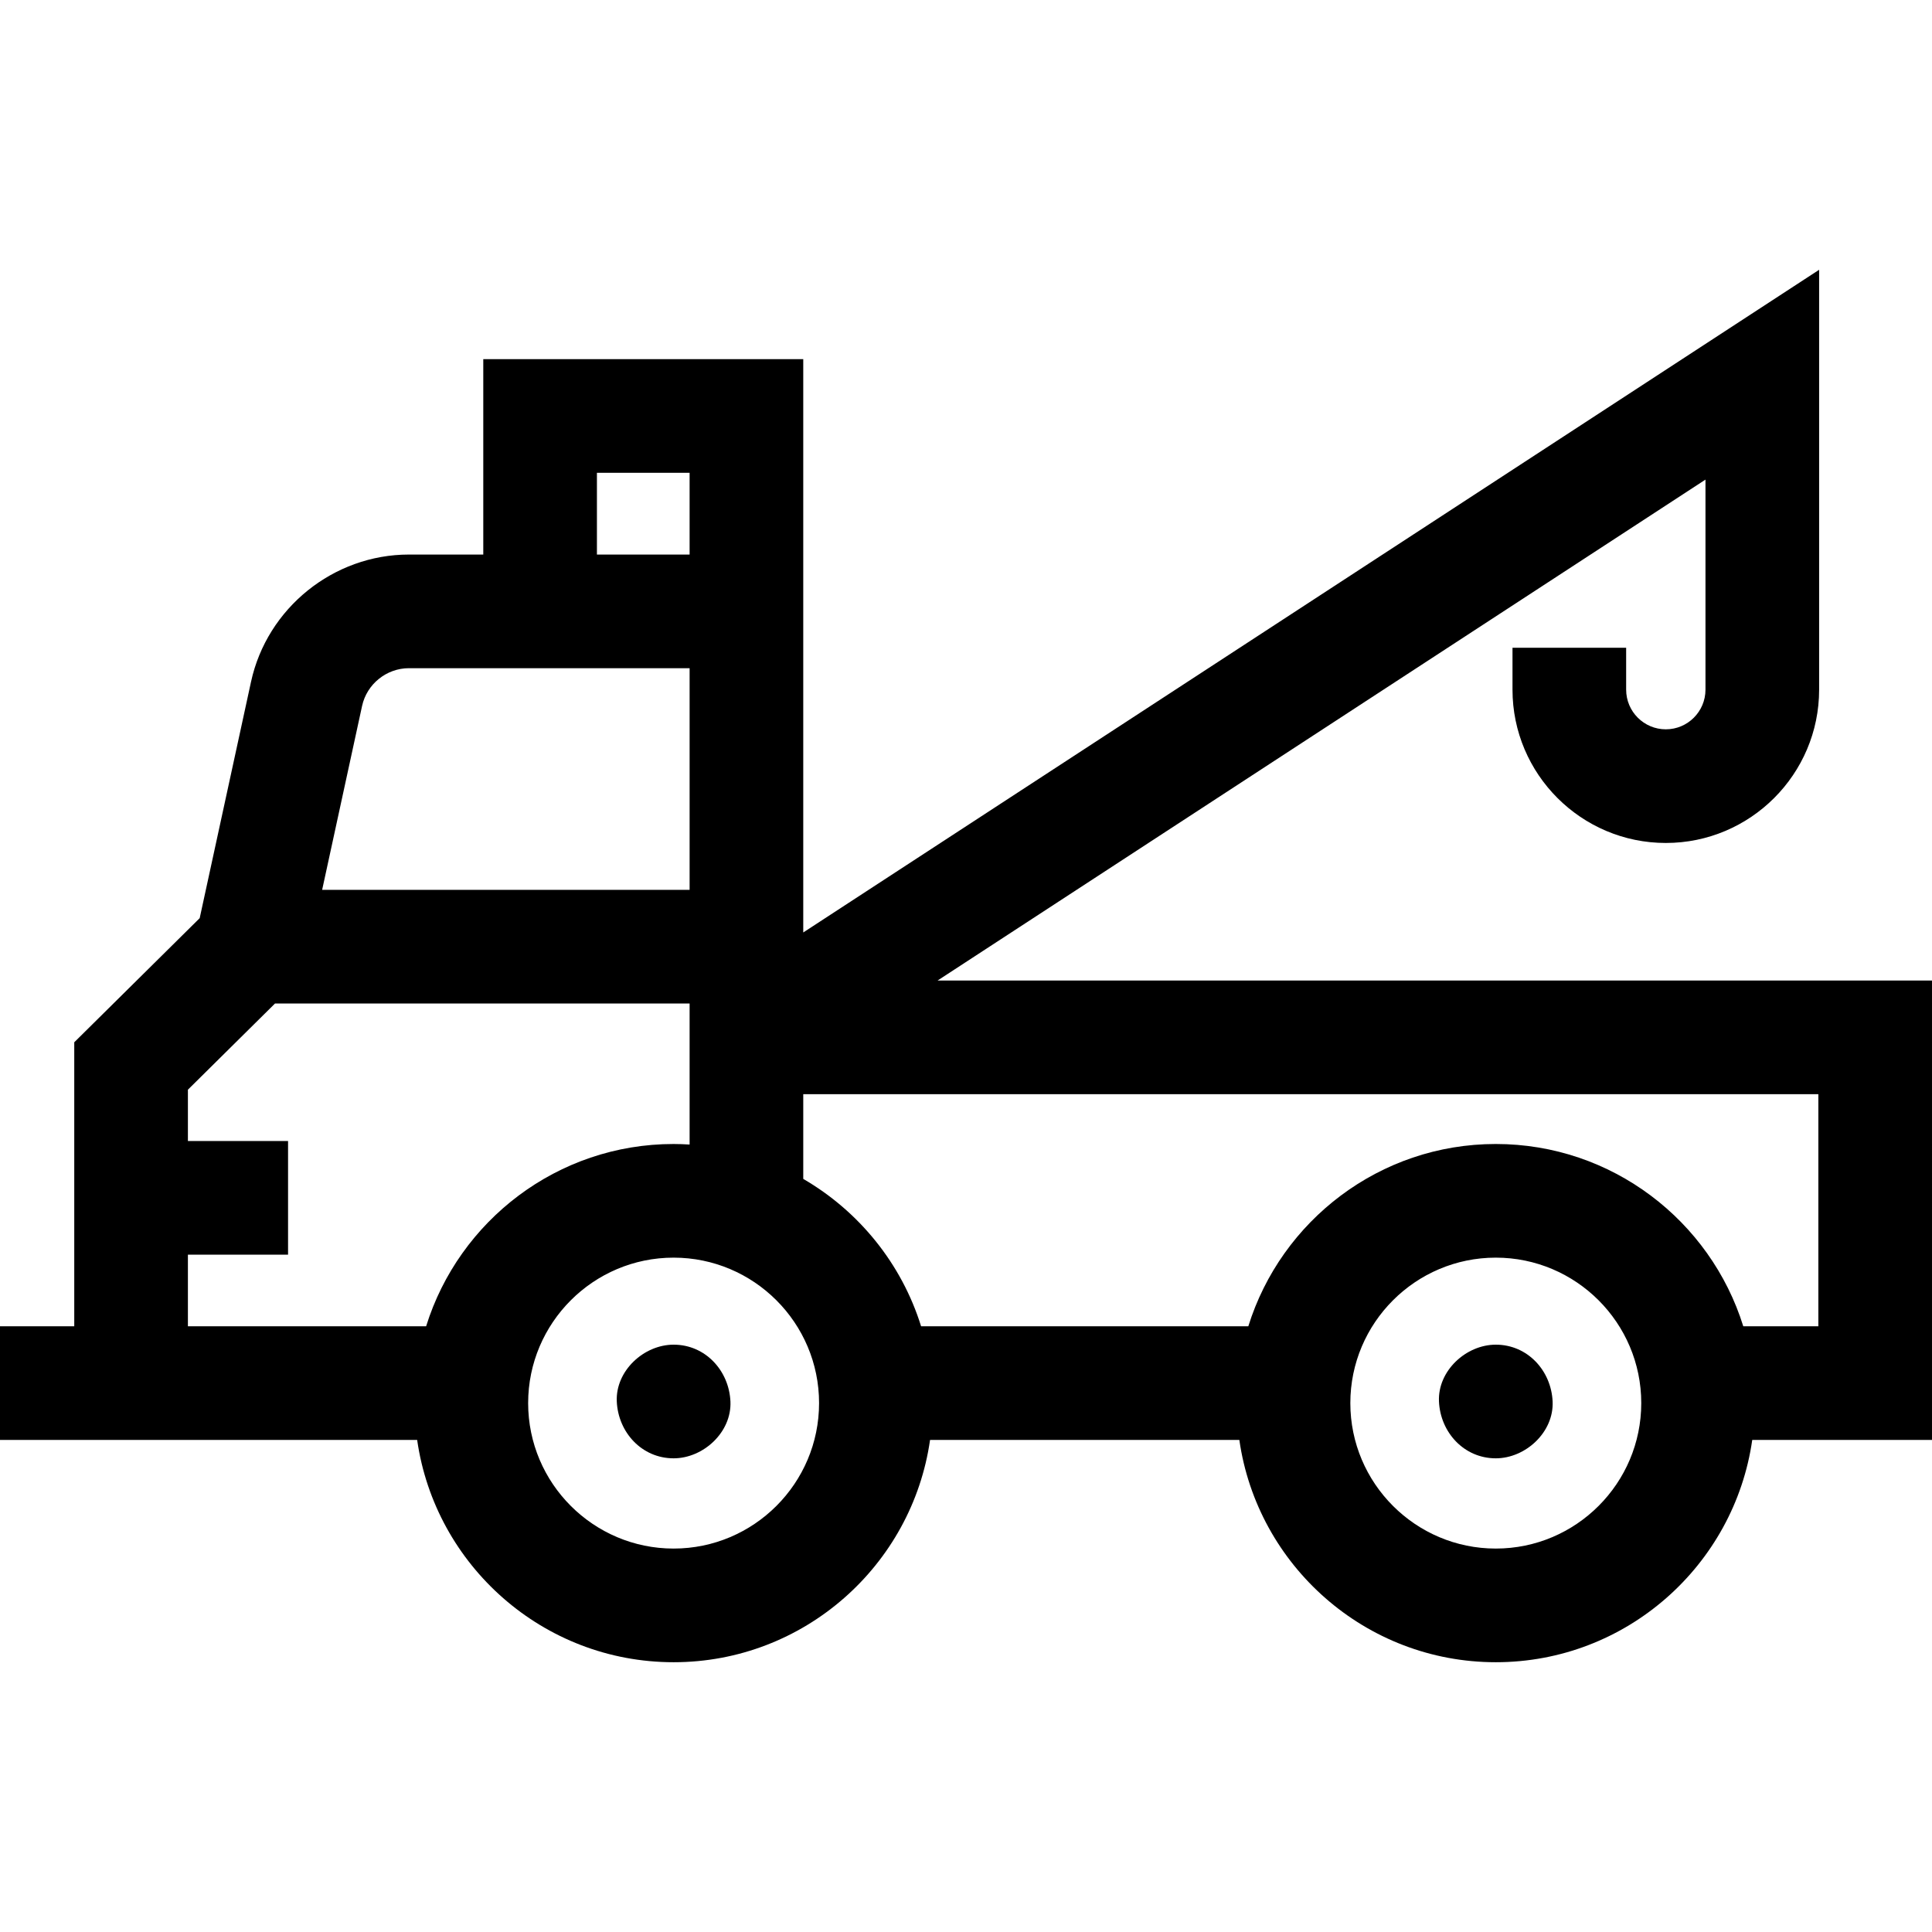 <svg id="Capa_1" enable-background="new 0 0 510 510" height="512" viewBox="0 0 510 510" width="512" xmlns="http://www.w3.org/2000/svg"><g id="XMLID_443_"><path id="XMLID_1348_" d="m510 258.842h-262.512l202.716-132.238v55.447c0 5.773-4.697 10.471-10.471 10.471-5.773 0-10.471-4.697-10.471-10.471v-11.054h-30v11.054c0 22.315 18.155 40.471 40.471 40.471s40.471-18.155 40.471-40.471v-110.835l-268.165 174.932v-151.344h-84.466v51.583h-19.632c-19.922 0-37.45 14.13-41.678 33.598l-13.549 62.385-33.112 32.765v74.965h-19.602v30h110.119c4.732 33.13 33.28 58.685 67.697 58.685s62.965-25.556 67.697-58.685h81.643c4.732 33.13 33.28 58.685 67.697 58.685s62.964-25.556 67.697-58.685h47.45zm-352.427-134.038h24.466v21.583h-24.466zm-61.993 61.547c1.254-5.774 6.453-9.964 12.361-9.964h74.098v58.515h-97.003zm16.908 163.748h-62.886v-18.897h26.438v-30h-26.438v-13.548l22.993-22.752h109.444v37.229c-1.398-.086-2.804-.143-4.224-.143-30.654-.001-56.663 20.27-65.327 48.111zm65.327 58.685c-21.173 0-38.398-17.226-38.398-38.399s17.226-38.398 38.398-38.398c21.173 0 38.399 17.226 38.399 38.398 0 21.174-17.225 38.399-38.399 38.399zm217.038 0c-21.173 0-38.398-17.226-38.398-38.399s17.226-38.398 38.398-38.398 38.398 17.226 38.398 38.398c0 21.174-17.226 38.399-38.398 38.399zm85.147-58.685h-19.82c-8.664-27.841-34.672-48.112-65.327-48.112s-56.663 20.271-65.327 48.112h-86.383c-5.141-16.521-16.4-30.361-31.104-38.896v-22.36h267.961z"/><path id="XMLID_1354_" d="m177.816 354.959c-7.846 0-15.363 6.899-15 15 .364 8.127 6.591 15 15 15 7.846 0 15.363-6.899 15-15-.364-8.127-6.591-15-15-15z"/><path id="XMLID_1355_" d="m394.852 354.959c-7.846 0-15.363 6.899-15 15 .364 8.127 6.591 15 15 15 7.846 0 15.363-6.899 15-15-.364-8.127-6.59-15-15-15z"/></g></svg>
